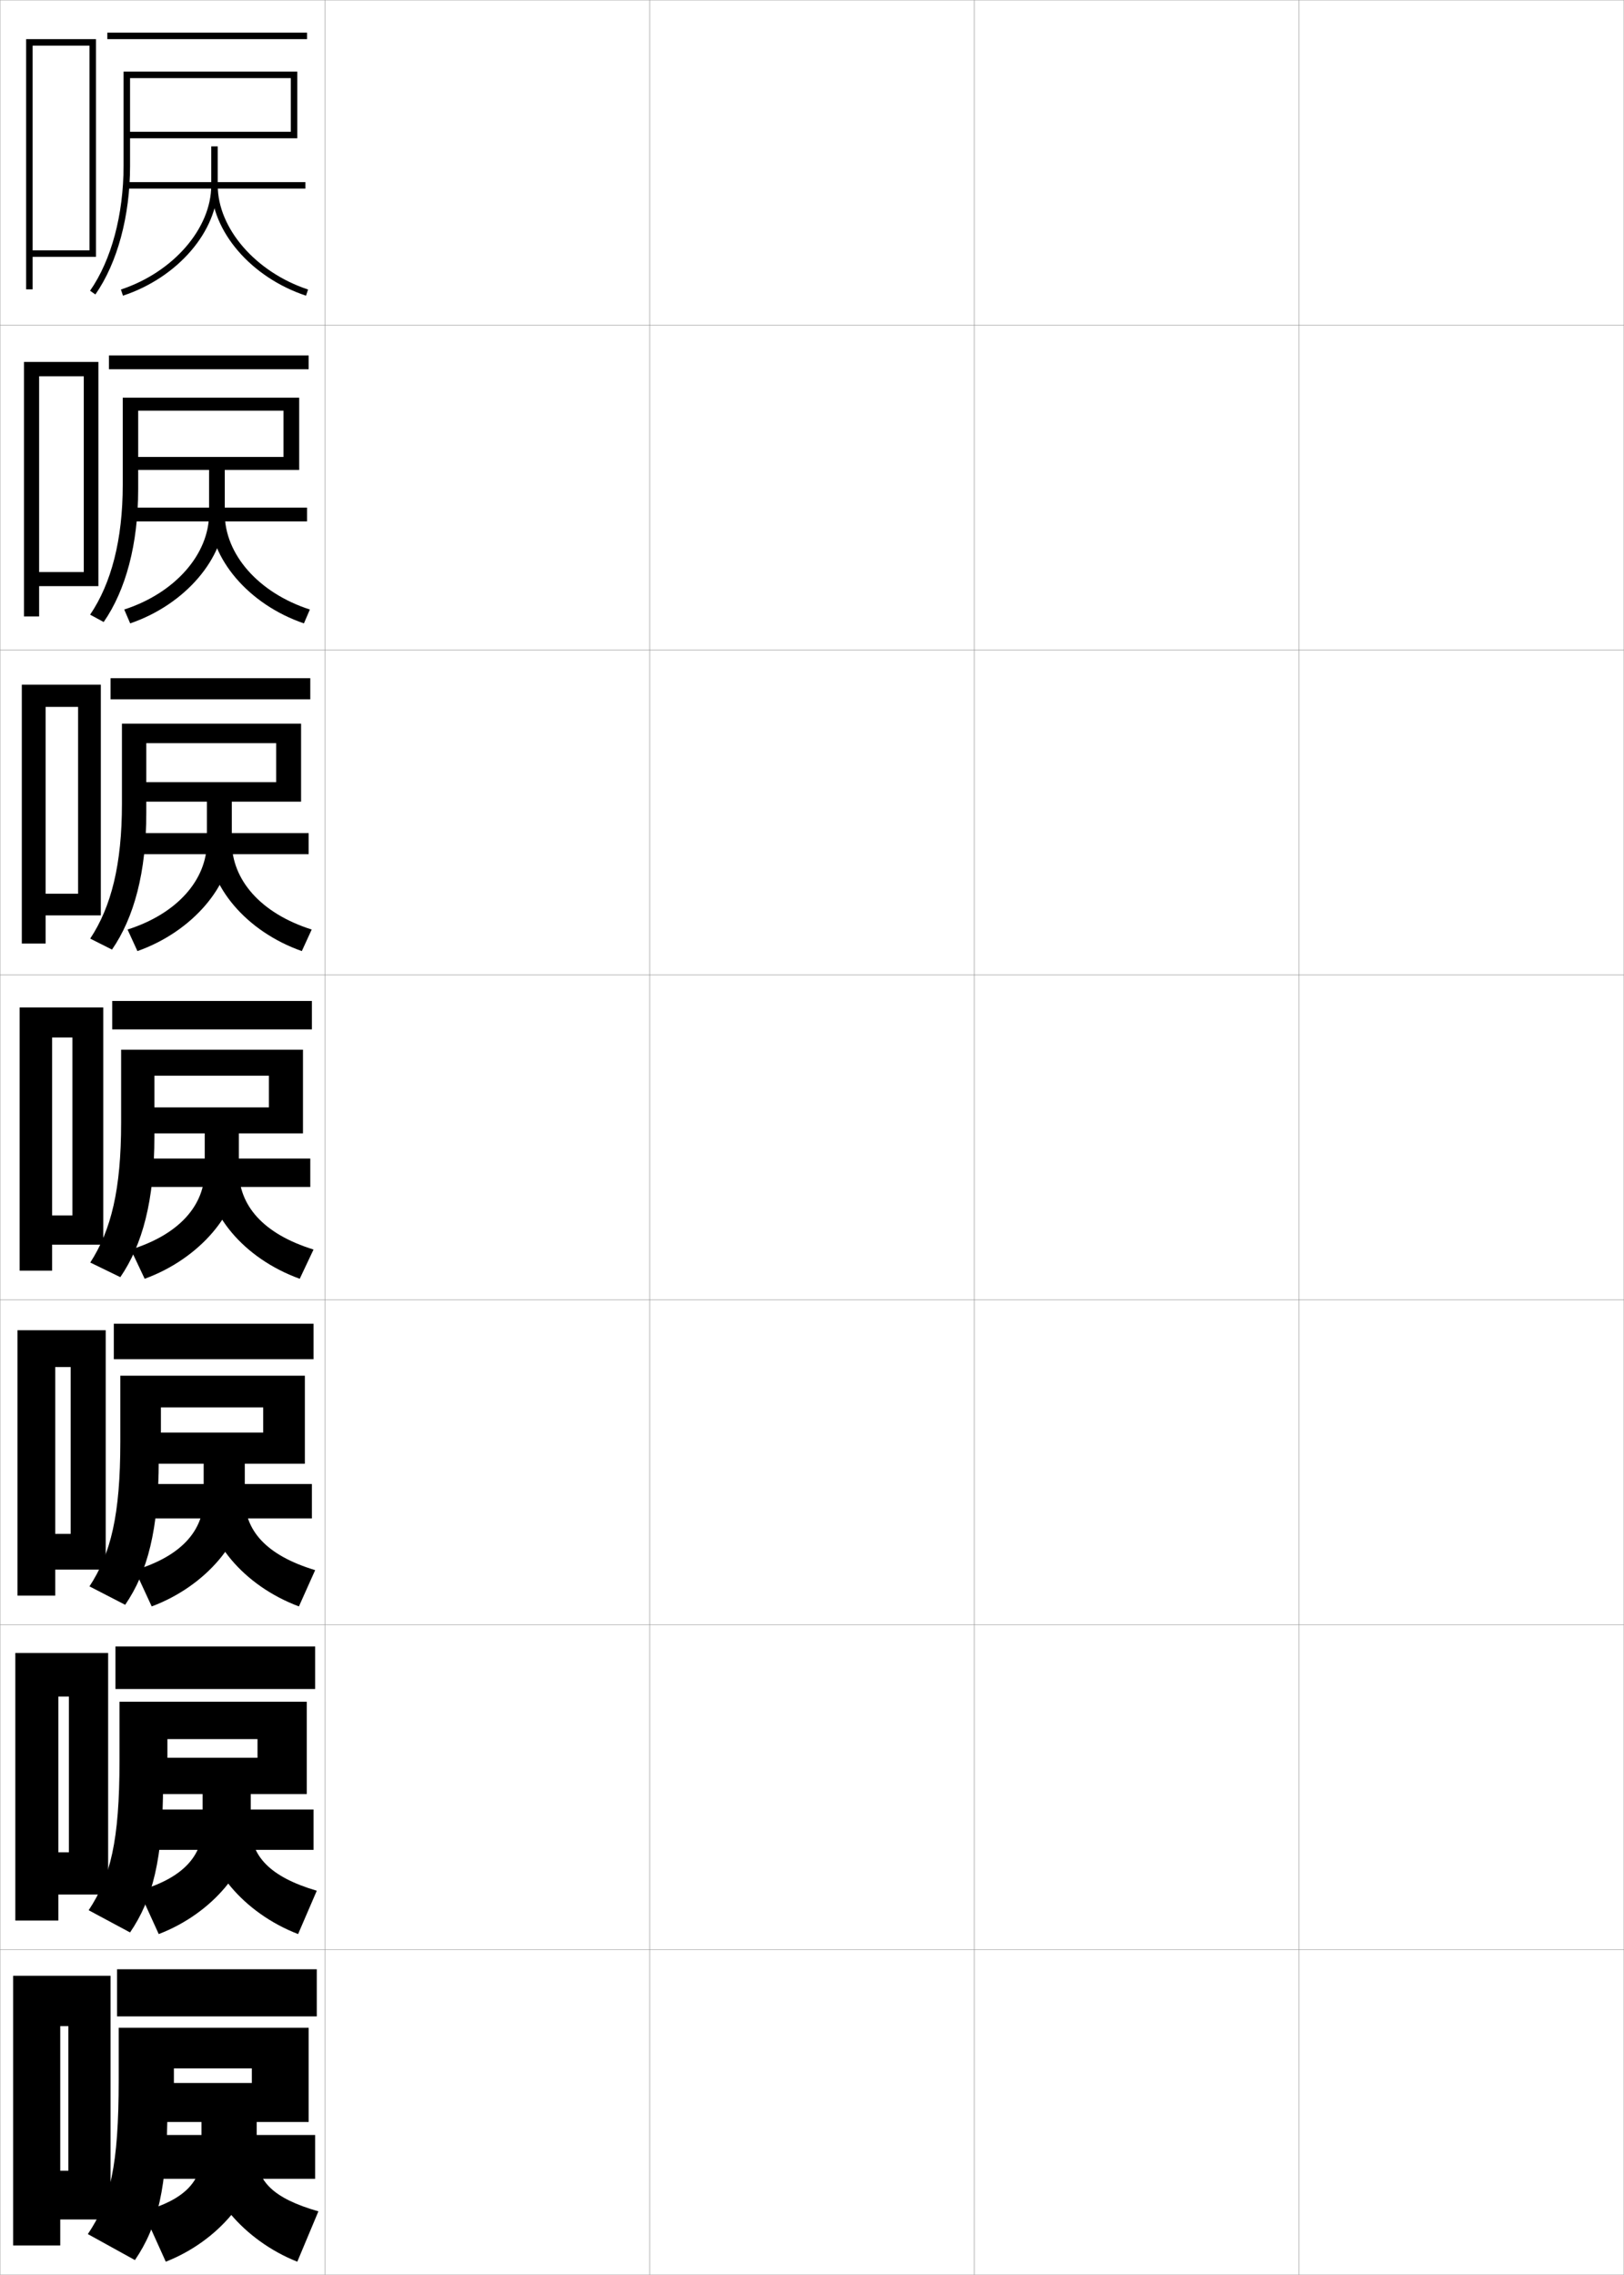 <?xml version="1.0" encoding="utf-8"?>
<!-- Generator: Adobe Illustrator 11 Build 225, SVG Export Plug-In . SVG Version: 6.0.0 Build 78)  -->
<!DOCTYPE svg PUBLIC "-//W3C//DTD SVG 1.0//EN"    "http://www.w3.org/TR/2001/REC-SVG-20010904/DTD/svg10.dtd">
<svg  xmlns="http://www.w3.org/2000/svg" xmlns:xlink="http://www.w3.org/1999/xlink" xmlns:a="http://ns.adobe.com/AdobeSVGViewerExtensions/3.0/"
	 width="500.1" height="700.1" viewBox="0 0 500.1 700.1"
	 overflow="visible" enable-background="new 0 0 500.1 700.1" xml:space="preserve">
		<g id="glyphs">
			<g>
				<rect x="0.05" y="0.05" fill="none" stroke="#999999" stroke-width="0.1" width="100" height="100"/> 
				<rect x="0.05" y="100.05" fill="none" stroke="#999999" stroke-width="0.1" width="100" height="100"/> 
				<rect x="0.05" y="200.05" fill="none" stroke="#999999" stroke-width="0.1" width="100" height="100"/> 
				<rect x="0.05" y="300.05" fill="none" stroke="#999999" stroke-width="0.1" width="100" height="100"/> 
				<rect x="0.05" y="400.05" fill="none" stroke="#999999" stroke-width="0.1" width="100" height="100"/> 
				<rect x="0.05" y="500.05" fill="none" stroke="#999999" stroke-width="0.1" width="100" height="100"/> 
				<rect x="0.05" y="600.05" fill="none" stroke="#999999" stroke-width="0.1" width="100" height="100"/> 
				<rect x="100.05" y="0.05" fill="none" stroke="#999999" stroke-width="0.1" width="100" height="100"/> 
				<rect x="100.05" y="100.05" fill="none" stroke="#999999" stroke-width="0.1" width="100" height="100"/> 
				<rect x="100.05" y="200.05" fill="none" stroke="#999999" stroke-width="0.1" width="100" height="100"/> 
				<rect x="100.05" y="300.05" fill="none" stroke="#999999" stroke-width="0.1" width="100" height="100"/> 
				<rect x="100.05" y="400.05" fill="none" stroke="#999999" stroke-width="0.1" width="100" height="100"/> 
				<rect x="100.05" y="500.05" fill="none" stroke="#999999" stroke-width="0.1" width="100" height="100"/> 
				<rect x="100.05" y="600.05" fill="none" stroke="#999999" stroke-width="0.1" width="100" height="100"/> 
				<rect x="200.05" y="0.05" fill="none" stroke="#999999" stroke-width="0.1" width="100" height="100"/> 
				<rect x="200.05" y="100.05" fill="none" stroke="#999999" stroke-width="0.1" width="100" height="100"/> 
				<rect x="200.05" y="200.05" fill="none" stroke="#999999" stroke-width="0.1" width="100" height="100"/> 
				<rect x="200.05" y="300.05" fill="none" stroke="#999999" stroke-width="0.1" width="100" height="100"/> 
				<rect x="200.05" y="400.05" fill="none" stroke="#999999" stroke-width="0.1" width="100" height="100"/> 
				<rect x="200.05" y="500.05" fill="none" stroke="#999999" stroke-width="0.1" width="100" height="100"/> 
				<rect x="200.05" y="600.05" fill="none" stroke="#999999" stroke-width="0.1" width="100" height="100"/> 
				<rect x="300.05" y="0.05" fill="none" stroke="#999999" stroke-width="0.1" width="100" height="100"/> 
				<rect x="300.05" y="100.05" fill="none" stroke="#999999" stroke-width="0.1" width="100" height="100"/> 
				<rect x="300.05" y="200.05" fill="none" stroke="#999999" stroke-width="0.1" width="100" height="100"/> 
				<rect x="300.05" y="300.05" fill="none" stroke="#999999" stroke-width="0.1" width="100" height="100"/> 
				<rect x="300.05" y="400.05" fill="none" stroke="#999999" stroke-width="0.1" width="100" height="100"/> 
				<rect x="300.05" y="500.05" fill="none" stroke="#999999" stroke-width="0.1" width="100" height="100"/> 
				<rect x="300.05" y="600.05" fill="none" stroke="#999999" stroke-width="0.1" width="100" height="100"/> 
				<rect x="400.05" y="0.05" fill="none" stroke="#999999" stroke-width="0.1" width="100" height="100"/> 
				<rect x="400.05" y="100.05" fill="none" stroke="#999999" stroke-width="0.1" width="100" height="100"/> 
				<rect x="400.05" y="200.05" fill="none" stroke="#999999" stroke-width="0.1" width="100" height="100"/> 
				<rect x="400.05" y="300.05" fill="none" stroke="#999999" stroke-width="0.1" width="100" height="100"/> 
				<rect x="400.05" y="400.05" fill="none" stroke="#999999" stroke-width="0.1" width="100" height="100"/> 
				<rect x="400.05" y="500.05" fill="none" stroke="#999999" stroke-width="0.1" width="100" height="100"/> 
				<rect x="400.05" y="600.05" fill="none" stroke="#999999" stroke-width="0.1" width="100" height="100"/> 
			</g>
			<polygon points="10.05,77.05 10.05,79.05 29.55,79.05 29.55,12.05 
				8.05,12.05 8.05,89.05 10.05,89.05 10.05,14.05 27.55,14.05 
				27.55,77.05 "/>
			<g>
				<polygon points="12.05,176.05 12.05,180.383 30.3,180.383 30.3,111.383 
					7.383,111.383 7.383,189.716 12.05,189.716 12.05,115.8 25.799,115.8 
					25.799,176.05 "/>
				<polygon points="14.05,275.05 14.05,281.716 31.05,281.716 31.05,210.716 
					6.716,210.716 6.716,290.383 14.05,290.383 14.05,217.55 24.05,217.55 
					24.05,275.05 "/>
				<polygon points="22.3,374.05 16.05,374.05 16.05,383.05 31.8,383.05 
					31.8,310.05 6.05,310.05 6.05,391.05 16.05,391.05 16.05,319.3 
					22.3,319.3 "/>
				<polygon points="21.758,472.05 17.008,472.05 17.008,483.05 32.55,483.05 
					32.55,409.384 5.383,409.384 5.383,491.05 17.008,491.05 17.008,420.716 
					21.758,420.716 "/>
				<polygon points="21.216,570.05 17.967,570.05 17.967,583.05 33.3,583.05 
					33.3,508.717 4.716,508.717 4.716,591.05 17.967,591.05 17.967,522.133 
					21.216,522.133 "/>
			</g>
			<polygon points="21.05,668.05 18.55,668.05 18.55,683.05 34.05,683.05 
				34.05,608.05 4.05,608.05 4.05,691.05 18.55,691.05 18.55,623.55 
				21.05,623.55 "/>
			<g>
				<rect x="33.05" y="10.05" width="61.5" height="2"/> 
				<path d="M40.05,51.05v-27h49.5v16.5h-50.5v2h52.5v-20.5h-53.5v29
					c0,15.025-3.762,29.031-10.32,38.428l1.641,1.145
					C36.157,80.897,40.05,66.475,40.05,51.05L40.05,51.05z"/>
				<rect x="39.05" y="56.05" width="55" height="2"/> 
				<path d="M65.05,45.05v12c0,13.247-11.697,26.727-27.813,32.051l0.627,1.898
					c16.912-5.587,29.187-19.865,29.187-33.949v-12H65.05z"/>
				<path d="M65.05,57.05c0,14.083,12.274,28.361,29.187,33.949l0.627-1.898
					c-16.116-5.326-27.813-18.805-27.813-32.051H65.05z"/>
			</g>
			<g>
				<g>
					<rect x="33.549" y="109.383" width="61.5" height="4.25"/> 
					<path d="M42.55,150.633v-24.25h44.75v14.25H40.357v4h51.776v-22.25H37.799v26.833
						c0,16.845-3.529,30.367-10.047,39.952l4.177,2.263
						C38.721,181.641,42.55,167.477,42.55,150.633L42.55,150.633z"/>
					<rect x="40.133" y="156.216" width="54.417" height="4.25"/> 
					<path d="M64.383,144.216v13.833c0,12.488-10.433,24.442-26.126,29.534l1.835,4.266
						c16.938-5.791,29.125-20.071,29.125-33.799v-13.833H64.383z"/>
					<path d="M69.216,158.05c0,12.45,10.247,24.366,26.208,29.534l-1.834,4.266
						c-17.063-5.823-29.041-20.006-29.041-33.799H69.216z"/>
				</g>
				<g>
					<rect x="34.05" y="208.716" width="61.5" height="6.5"/> 
					<path d="M45.05,250.216v-21.5h40v12H41.665v6h51.051v-24H37.55v24.667
						c0,18.664-3.296,31.703-9.773,41.477l6.713,3.381
						C41.285,282.384,45.05,268.479,45.05,250.216L45.05,250.216z"/>
					<rect x="41.216" y="256.383" width="53.833" height="6.5"/> 
					<path d="M63.716,244.883v14.167c0,11.729-9.168,22.157-24.438,27.017l3.042,6.633
						c16.963-5.994,29.062-20.276,29.062-33.649v-14.167H63.716z"/>
					<path d="M71.383,259.05c0,11.653,8.798,22.007,24.604,27.017l-3.042,6.633
						c-17.216-6.058-28.896-20.146-28.896-33.649H71.383z"/>
				</g>
				<g>
					<rect x="34.55" y="308.05" width="61.5" height="8.75"/> 
					<path d="M47.55,349.8v-18.75h35.25v9.75H42.973v8h50.327v-25.75h-56v22.5
						c0,20.482-3.063,33.038-9.5,43l9.25,4.5C43.85,383.127,47.55,369.48,47.55,349.8
						L47.55,349.8z"/>
					<rect x="42.3" y="356.55" width="53.25" height="8.75"/> 
					<path d="M63.05,345.55v14.5c0,10.97-7.904,19.873-22.75,24.5l4.25,9
						c16.988-6.198,29-20.481,29-33.5v-14.5H63.05z"/>
					<path d="M73.55,360.05c0,10.857,7.348,19.648,23,24.5l-4.25,9
						c-17.367-6.293-28.75-20.286-28.75-33.5H73.55z"/>
				</g>
				<g>
					<rect x="35.05" y="407.384" width="61.5" height="10.916"/> 
					<path d="M49.55,449.384v-16.25h31.5v7.75H44.28v9.582h49.603v-27.082H37.05v20.332
						c0,22.529-2.911,34.444-9.5,44.5l11,5.668c6.859-10.022,10.333-23.111,10.333-44.5
						H49.55z"/>
					<rect x="43.383" y="456.716" width="52.667" height="10.584"/> 
					<path d="M62.717,447.05v14c0,10.113-7.09,17.938-21.167,22.166l5.167,11.168
						c16.792-6.275,28.666-20.599,28.666-33.334v-14H62.717z"/>
					<path d="M75.383,461.05c0,9.951,6.546,17.595,21.667,22.166l-5,11.168
						c-17.184-6.419-28.667-20.668-28.667-33.334H75.383z"/>
				</g>
				<g>
					<rect x="35.55" y="506.717" width="61.5" height="13.083"/> 
					<path d="M51.55,548.967v-13.75h27.75v5.75H45.588v11.166h48.879v-28.416H36.8v18.166
						c0,24.576-2.759,35.85-9.5,46l12.75,6.834c6.918-10.121,10.167-22.651,10.167-45.75
						H51.55z"/>
					<rect x="44.467" y="556.883" width="52.083" height="12.417"/> 
					<path d="M62.383,548.55v13.5c0,9.256-6.275,16.001-19.583,19.833l6.083,13.334
						c16.596-6.353,28.333-20.715,28.333-33.167v-13.5H62.383z"/>
					<path d="M77.216,562.05c0,9.044,5.744,15.541,20.333,19.833l-5.75,13.334
						c-17-6.544-28.583-21.048-28.583-33.167H77.216z"/>
				</g>
			</g>
			<g>
				<rect x="36.05" y="606.05" width="61.5" height="14.5"/> 
				<path d="M53.55,648.55v-12h24v4.5H46.896v12h48.154v-29h-58.5v16c0,26.623-2.607,37.255-9.5,47.5
					l14.5,8c6.977-10.22,10-22.191,10-47H53.55z"/>
				<rect x="45.55" y="657.05" width="51.5" height="13.5"/> 
				<path d="M79.05,663.05v-13h-17v13c0,8.398-5.461,14.065-18,17.5l7,15.5
					C67.449,689.621,79.05,675.219,79.05,663.05z"/>
				<path d="M79.05,663.05c0,8.138,4.941,13.487,19,17.5l-6.5,15.5
					c-16.816-6.669-28.5-21.429-28.5-33H79.05z"/>
			</g>
		</g>
	</svg>
